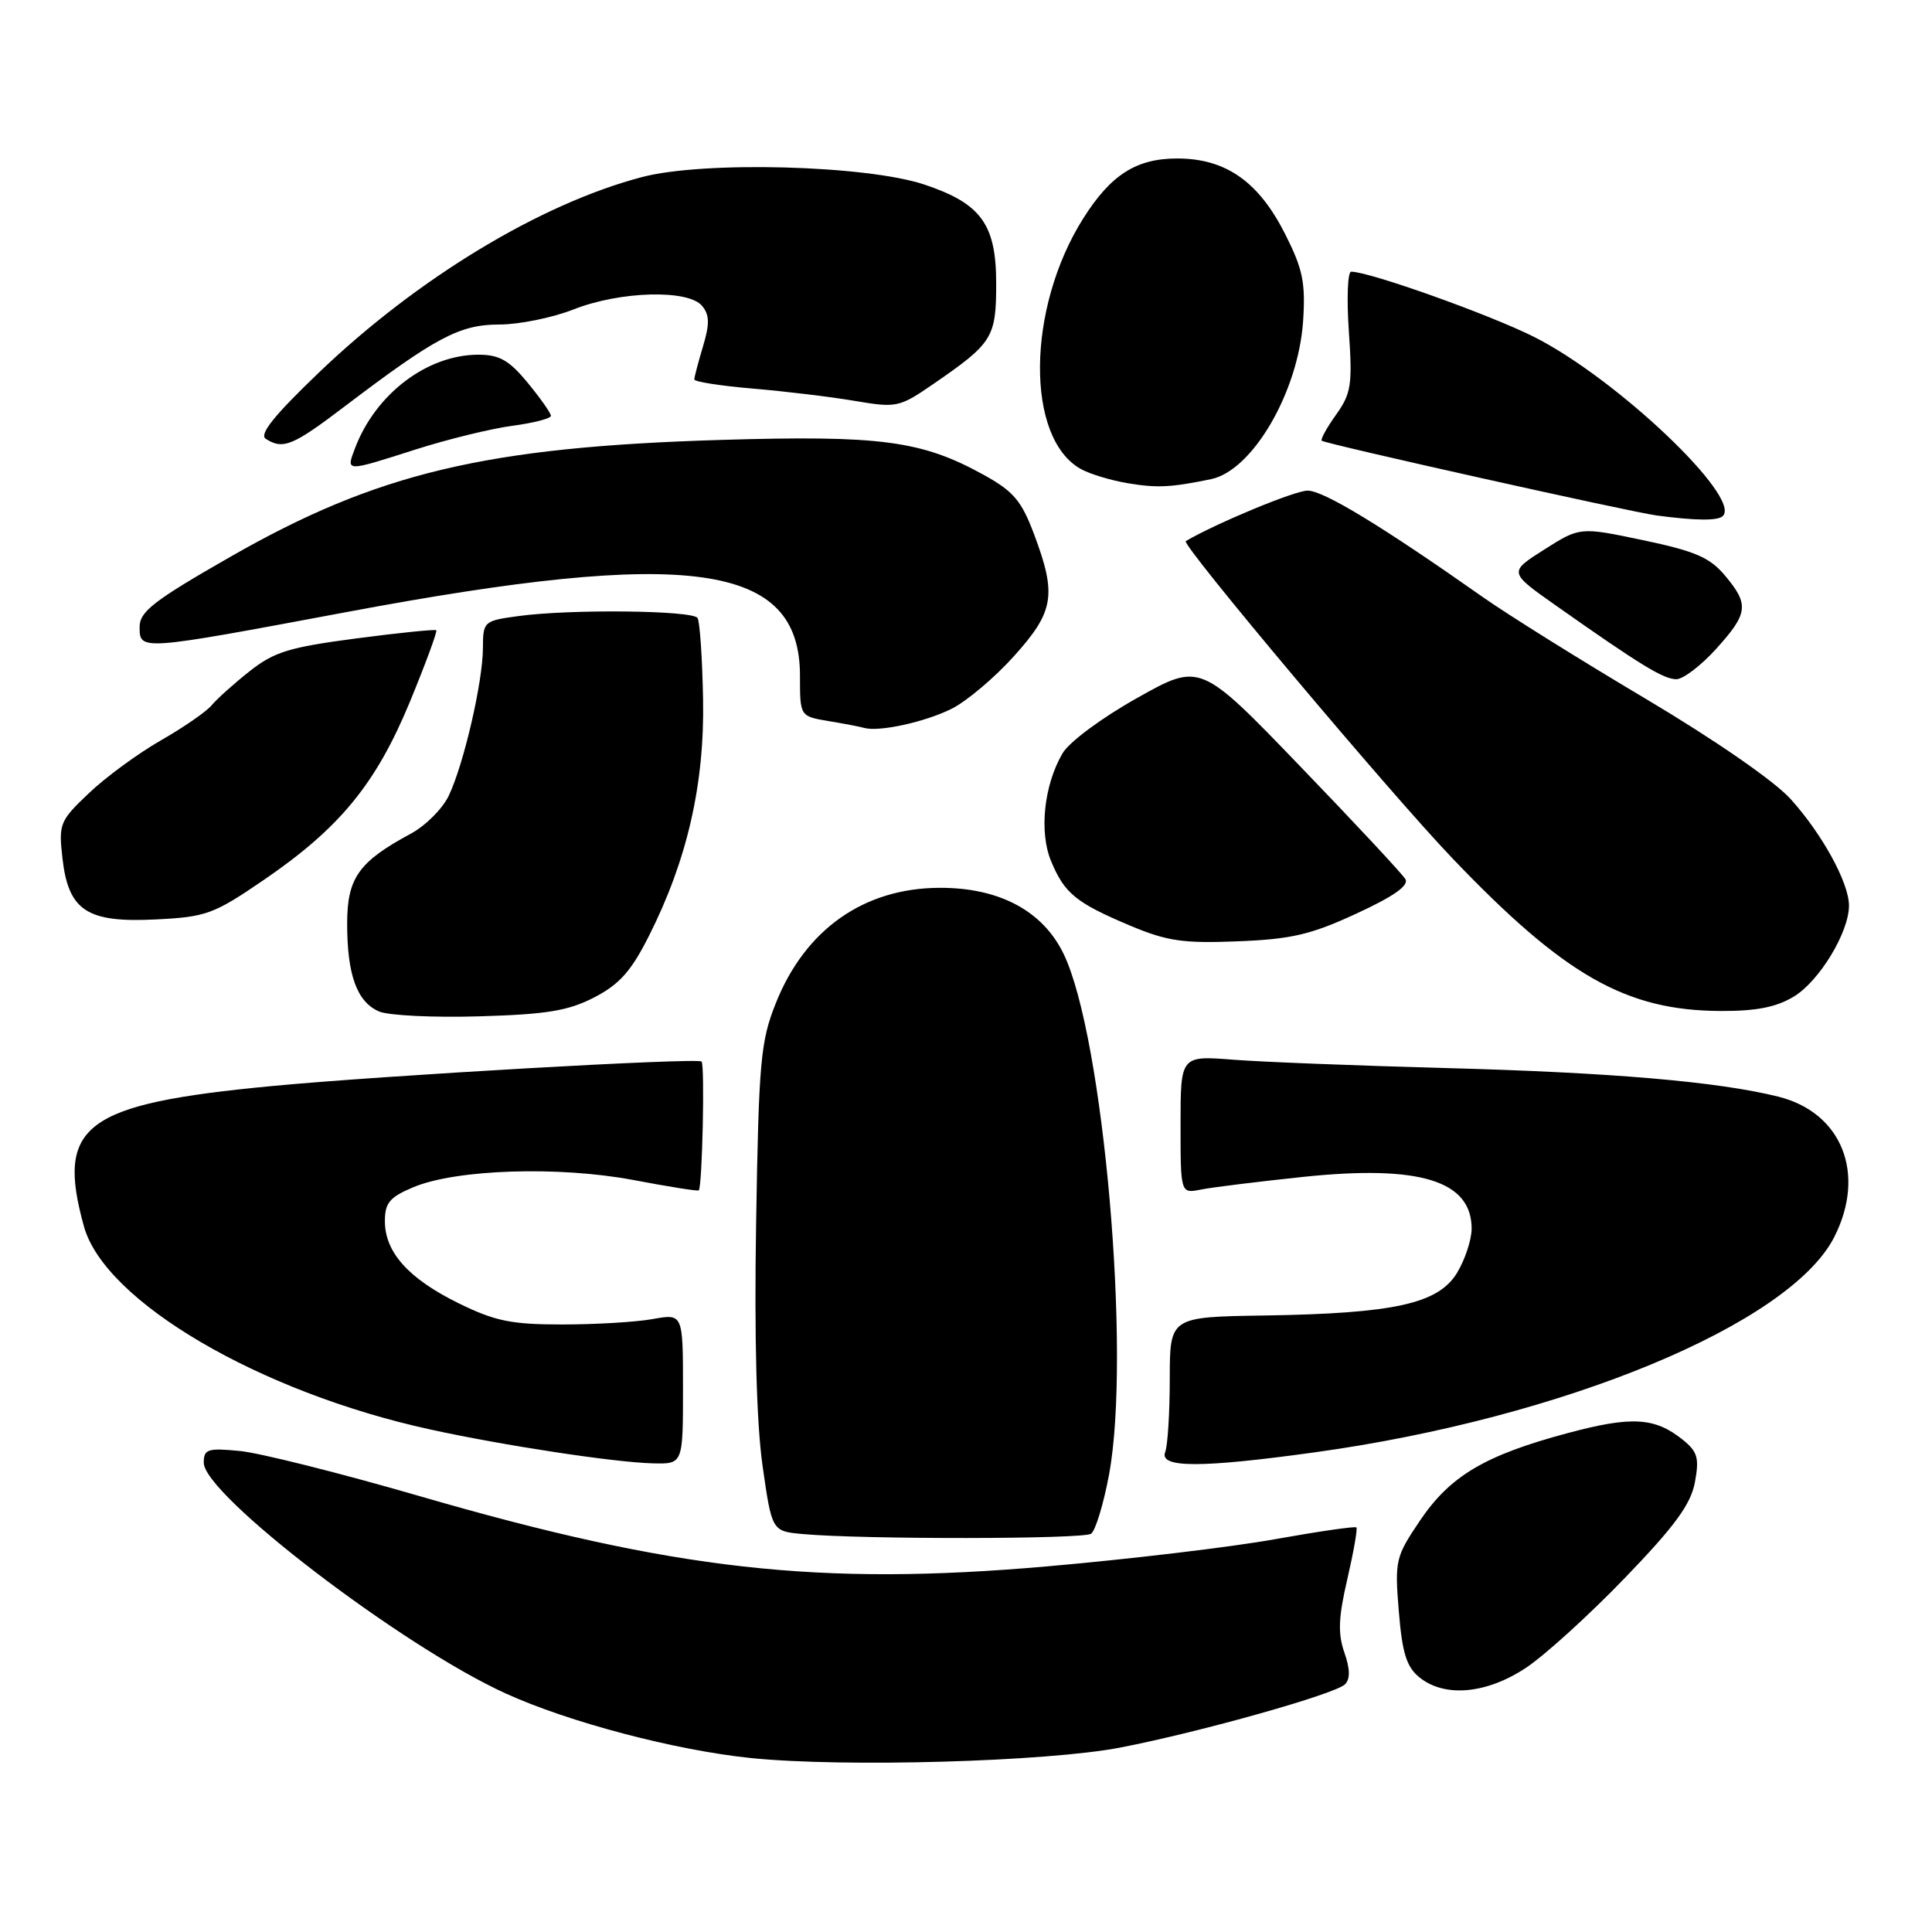 <?xml version="1.0" encoding="UTF-8" standalone="no"?>
<!DOCTYPE svg PUBLIC "-//W3C//DTD SVG 1.1//EN" "http://www.w3.org/Graphics/SVG/1.1/DTD/svg11.dtd" >
<svg xmlns="http://www.w3.org/2000/svg" xmlns:xlink="http://www.w3.org/1999/xlink" version="1.1" viewBox="0 0 256 256">
 <g >
 <path fill="currentColor"
d=" M 148.50 231.55 C 159.10 229.49 176.93 224.47 178.22 223.18 C 178.92 222.48 178.90 221.14 178.13 218.95 C 177.26 216.46 177.35 214.29 178.53 209.23 C 179.36 205.64 179.90 202.56 179.73 202.39 C 179.55 202.22 174.71 202.92 168.96 203.95 C 163.20 204.99 149.57 206.61 138.66 207.56 C 108.48 210.19 89.34 208.04 55.62 198.25 C 45.10 195.20 34.36 192.50 31.75 192.26 C 27.51 191.85 27.00 192.02 27.00 193.82 C 27.00 198.06 53.25 218.13 67.00 224.39 C 75.36 228.20 89.47 231.92 99.50 232.95 C 111.79 234.21 138.76 233.44 148.50 231.55 Z  M 202.19 221.00 C 204.68 219.35 210.57 214.00 215.29 209.10 C 221.92 202.23 224.03 199.34 224.58 196.43 C 225.18 193.22 224.94 192.37 223.02 190.81 C 219.29 187.80 216.24 187.61 207.70 189.90 C 196.76 192.83 192.15 195.56 188.14 201.51 C 184.91 206.30 184.80 206.78 185.35 213.50 C 185.80 219.03 186.37 220.87 188.07 222.25 C 191.40 224.96 196.95 224.47 202.19 221.00 Z  M 144.57 203.23 C 145.15 202.83 146.23 199.29 146.96 195.36 C 149.90 179.46 146.24 137.43 140.95 126.43 C 138.20 120.71 132.44 117.62 124.53 117.64 C 114.48 117.66 106.68 123.15 102.79 132.95 C 100.78 138.00 100.54 140.63 100.19 162.00 C 99.94 177.33 100.24 188.52 101.04 194.20 C 102.28 202.90 102.28 202.90 106.39 203.27 C 114.26 203.99 143.51 203.96 144.57 203.23 Z  M 90.50 184.03 C 90.50 174.06 90.50 174.06 86.50 174.78 C 84.30 175.18 78.90 175.50 74.50 175.50 C 67.75 175.50 65.60 175.06 60.77 172.69 C 54.14 169.43 51.00 165.94 51.00 161.81 C 51.00 159.39 51.63 158.63 54.75 157.32 C 60.42 154.93 74.03 154.49 83.94 156.36 C 88.58 157.24 92.47 157.86 92.59 157.73 C 93.06 157.25 93.41 141.08 92.96 140.66 C 92.40 140.13 50.66 142.51 36.00 143.91 C 11.12 146.28 7.40 149.06 11.12 162.50 C 13.86 172.44 34.37 184.47 57.00 189.41 C 66.78 191.55 81.45 193.78 86.50 193.90 C 90.50 194.00 90.50 194.00 90.50 184.03 Z  M 174.22 192.44 C 207.14 187.89 237.15 175.46 243.04 163.93 C 247.31 155.55 244.07 147.41 235.63 145.31 C 227.63 143.32 213.57 142.11 191.50 141.52 C 179.95 141.21 167.33 140.72 163.46 140.42 C 156.43 139.87 156.43 139.87 156.43 149.02 C 156.43 158.16 156.43 158.16 159.14 157.62 C 160.64 157.32 166.74 156.57 172.71 155.94 C 188.13 154.33 195.01 156.45 195.00 162.82 C 194.99 164.29 194.12 166.92 193.06 168.67 C 190.57 172.75 184.75 174.04 167.57 174.31 C 155.01 174.50 155.01 174.50 155.00 182.67 C 155.00 187.16 154.73 191.55 154.39 192.42 C 153.59 194.52 159.13 194.53 174.22 192.44 Z  M 78.74 132.16 C 82.07 130.44 83.64 128.68 85.98 124.03 C 91.06 113.97 93.37 103.88 93.16 92.64 C 93.06 87.21 92.73 82.37 92.43 81.89 C 91.80 80.87 75.51 80.69 68.64 81.64 C 64.10 82.26 64.00 82.35 63.99 85.89 C 63.97 90.37 61.46 101.24 59.47 105.42 C 58.65 107.15 56.39 109.41 54.43 110.47 C 47.52 114.19 46.00 116.34 46.00 122.39 C 46.00 129.19 47.30 132.77 50.24 134.03 C 51.48 134.56 57.45 134.85 63.50 134.67 C 72.44 134.41 75.30 133.94 78.74 132.16 Z  M 237.71 132.04 C 241.09 129.98 245.00 123.52 245.00 120.00 C 245.00 116.98 241.46 110.52 237.26 105.87 C 235.11 103.49 227.23 98.04 218.06 92.59 C 209.50 87.51 199.80 81.45 196.50 79.13 C 183.17 69.75 175.39 65.01 173.27 65.01 C 171.59 65.00 161.18 69.32 157.12 71.70 C 156.45 72.10 184.22 105.14 192.49 113.77 C 207.33 129.29 215.45 133.91 228.00 133.96 C 232.73 133.98 235.37 133.46 237.71 132.04 Z  M 179.72 121.06 C 184.65 118.79 186.72 117.34 186.22 116.49 C 185.83 115.82 179.55 109.08 172.27 101.53 C 159.04 87.79 159.04 87.79 150.69 92.48 C 145.96 95.13 141.65 98.33 140.78 99.84 C 138.32 104.06 137.67 110.27 139.28 114.12 C 141.06 118.39 142.57 119.62 149.72 122.64 C 154.64 124.71 156.77 125.02 164.00 124.73 C 171.09 124.45 173.70 123.85 179.72 121.06 Z  M 34.92 116.62 C 45.02 109.72 49.81 103.88 54.31 93.00 C 56.40 87.93 57.97 83.66 57.81 83.51 C 57.64 83.37 52.85 83.85 47.17 84.60 C 38.34 85.76 36.31 86.38 33.08 88.94 C 31.00 90.58 28.74 92.61 28.04 93.46 C 27.34 94.30 24.30 96.40 21.29 98.12 C 18.29 99.84 14.00 102.98 11.78 105.10 C 7.92 108.76 7.76 109.16 8.27 113.68 C 9.06 120.68 11.51 122.29 20.65 121.83 C 27.33 121.50 28.32 121.13 34.92 116.62 Z  M 126.11 93.91 C 128.10 92.91 131.81 89.78 134.36 86.94 C 139.68 81.03 140.04 78.84 137.02 70.79 C 135.34 66.32 134.29 65.09 130.27 62.88 C 122.11 58.38 116.62 57.66 95.58 58.29 C 64.34 59.23 49.95 62.66 30.49 73.80 C 20.37 79.59 18.50 81.04 18.50 83.08 C 18.50 86.24 18.49 86.24 45.88 81.11 C 91.51 72.56 106.00 74.59 106.00 89.53 C 106.00 94.91 106.00 94.91 109.75 95.54 C 111.81 95.88 113.95 96.29 114.50 96.45 C 116.48 97.01 122.57 95.68 126.11 93.91 Z  M 227.38 86.00 C 231.66 81.27 231.80 80.10 228.55 76.24 C 226.55 73.86 224.58 73.02 217.73 71.58 C 209.35 69.82 209.35 69.82 204.62 72.82 C 199.89 75.82 199.89 75.82 206.20 80.26 C 217.34 88.11 220.43 90.00 222.12 90.00 C 223.02 90.00 225.39 88.20 227.38 86.00 Z  M 228.29 68.37 C 230.78 65.89 214.15 50.11 203.27 44.64 C 197.36 41.67 181.46 36.00 179.04 36.00 C 178.57 36.00 178.43 39.56 178.73 43.90 C 179.22 50.99 179.04 52.14 177.03 54.96 C 175.79 56.70 174.94 58.24 175.14 58.40 C 175.68 58.83 216.05 67.84 219.50 68.30 C 224.72 69.00 227.65 69.02 228.29 68.37 Z  M 160.47 63.49 C 165.98 62.35 172.04 51.92 172.67 42.52 C 173.00 37.44 172.63 35.64 170.28 31.00 C 166.77 24.05 162.41 21.00 155.99 21.00 C 150.56 21.00 147.19 23.15 143.53 28.95 C 136.01 40.87 135.87 58.12 143.26 62.17 C 144.49 62.84 147.30 63.68 149.50 64.04 C 153.36 64.68 155.18 64.58 160.47 63.49 Z  M 55.13 59.54 C 59.33 58.20 65.06 56.80 67.88 56.42 C 70.70 56.05 73.00 55.45 73.00 55.10 C 73.00 54.75 71.62 52.78 69.93 50.73 C 67.46 47.73 66.17 47.00 63.39 47.00 C 56.62 47.00 49.78 52.18 47.05 59.37 C 45.84 62.56 45.68 62.56 55.13 59.54 Z  M 45.70 53.83 C 57.76 44.68 60.92 43.00 66.16 43.00 C 68.78 43.00 73.21 42.10 76.00 41.00 C 82.17 38.57 91.19 38.32 93.03 40.53 C 94.02 41.73 94.05 42.90 93.15 45.90 C 92.52 48.01 92.00 49.98 92.00 50.28 C 92.00 50.58 95.49 51.13 99.75 51.49 C 104.01 51.85 110.09 52.58 113.25 53.12 C 118.81 54.06 119.17 53.98 123.66 50.89 C 131.54 45.47 132.00 44.74 132.00 37.56 C 132.00 29.72 130.00 26.97 122.50 24.46 C 114.82 21.89 93.25 21.31 85.08 23.46 C 71.62 26.99 55.29 36.87 42.22 49.40 C 36.31 55.06 34.30 57.57 35.22 58.15 C 37.51 59.61 38.79 59.08 45.70 53.83 Z "/>
</g>
</svg>